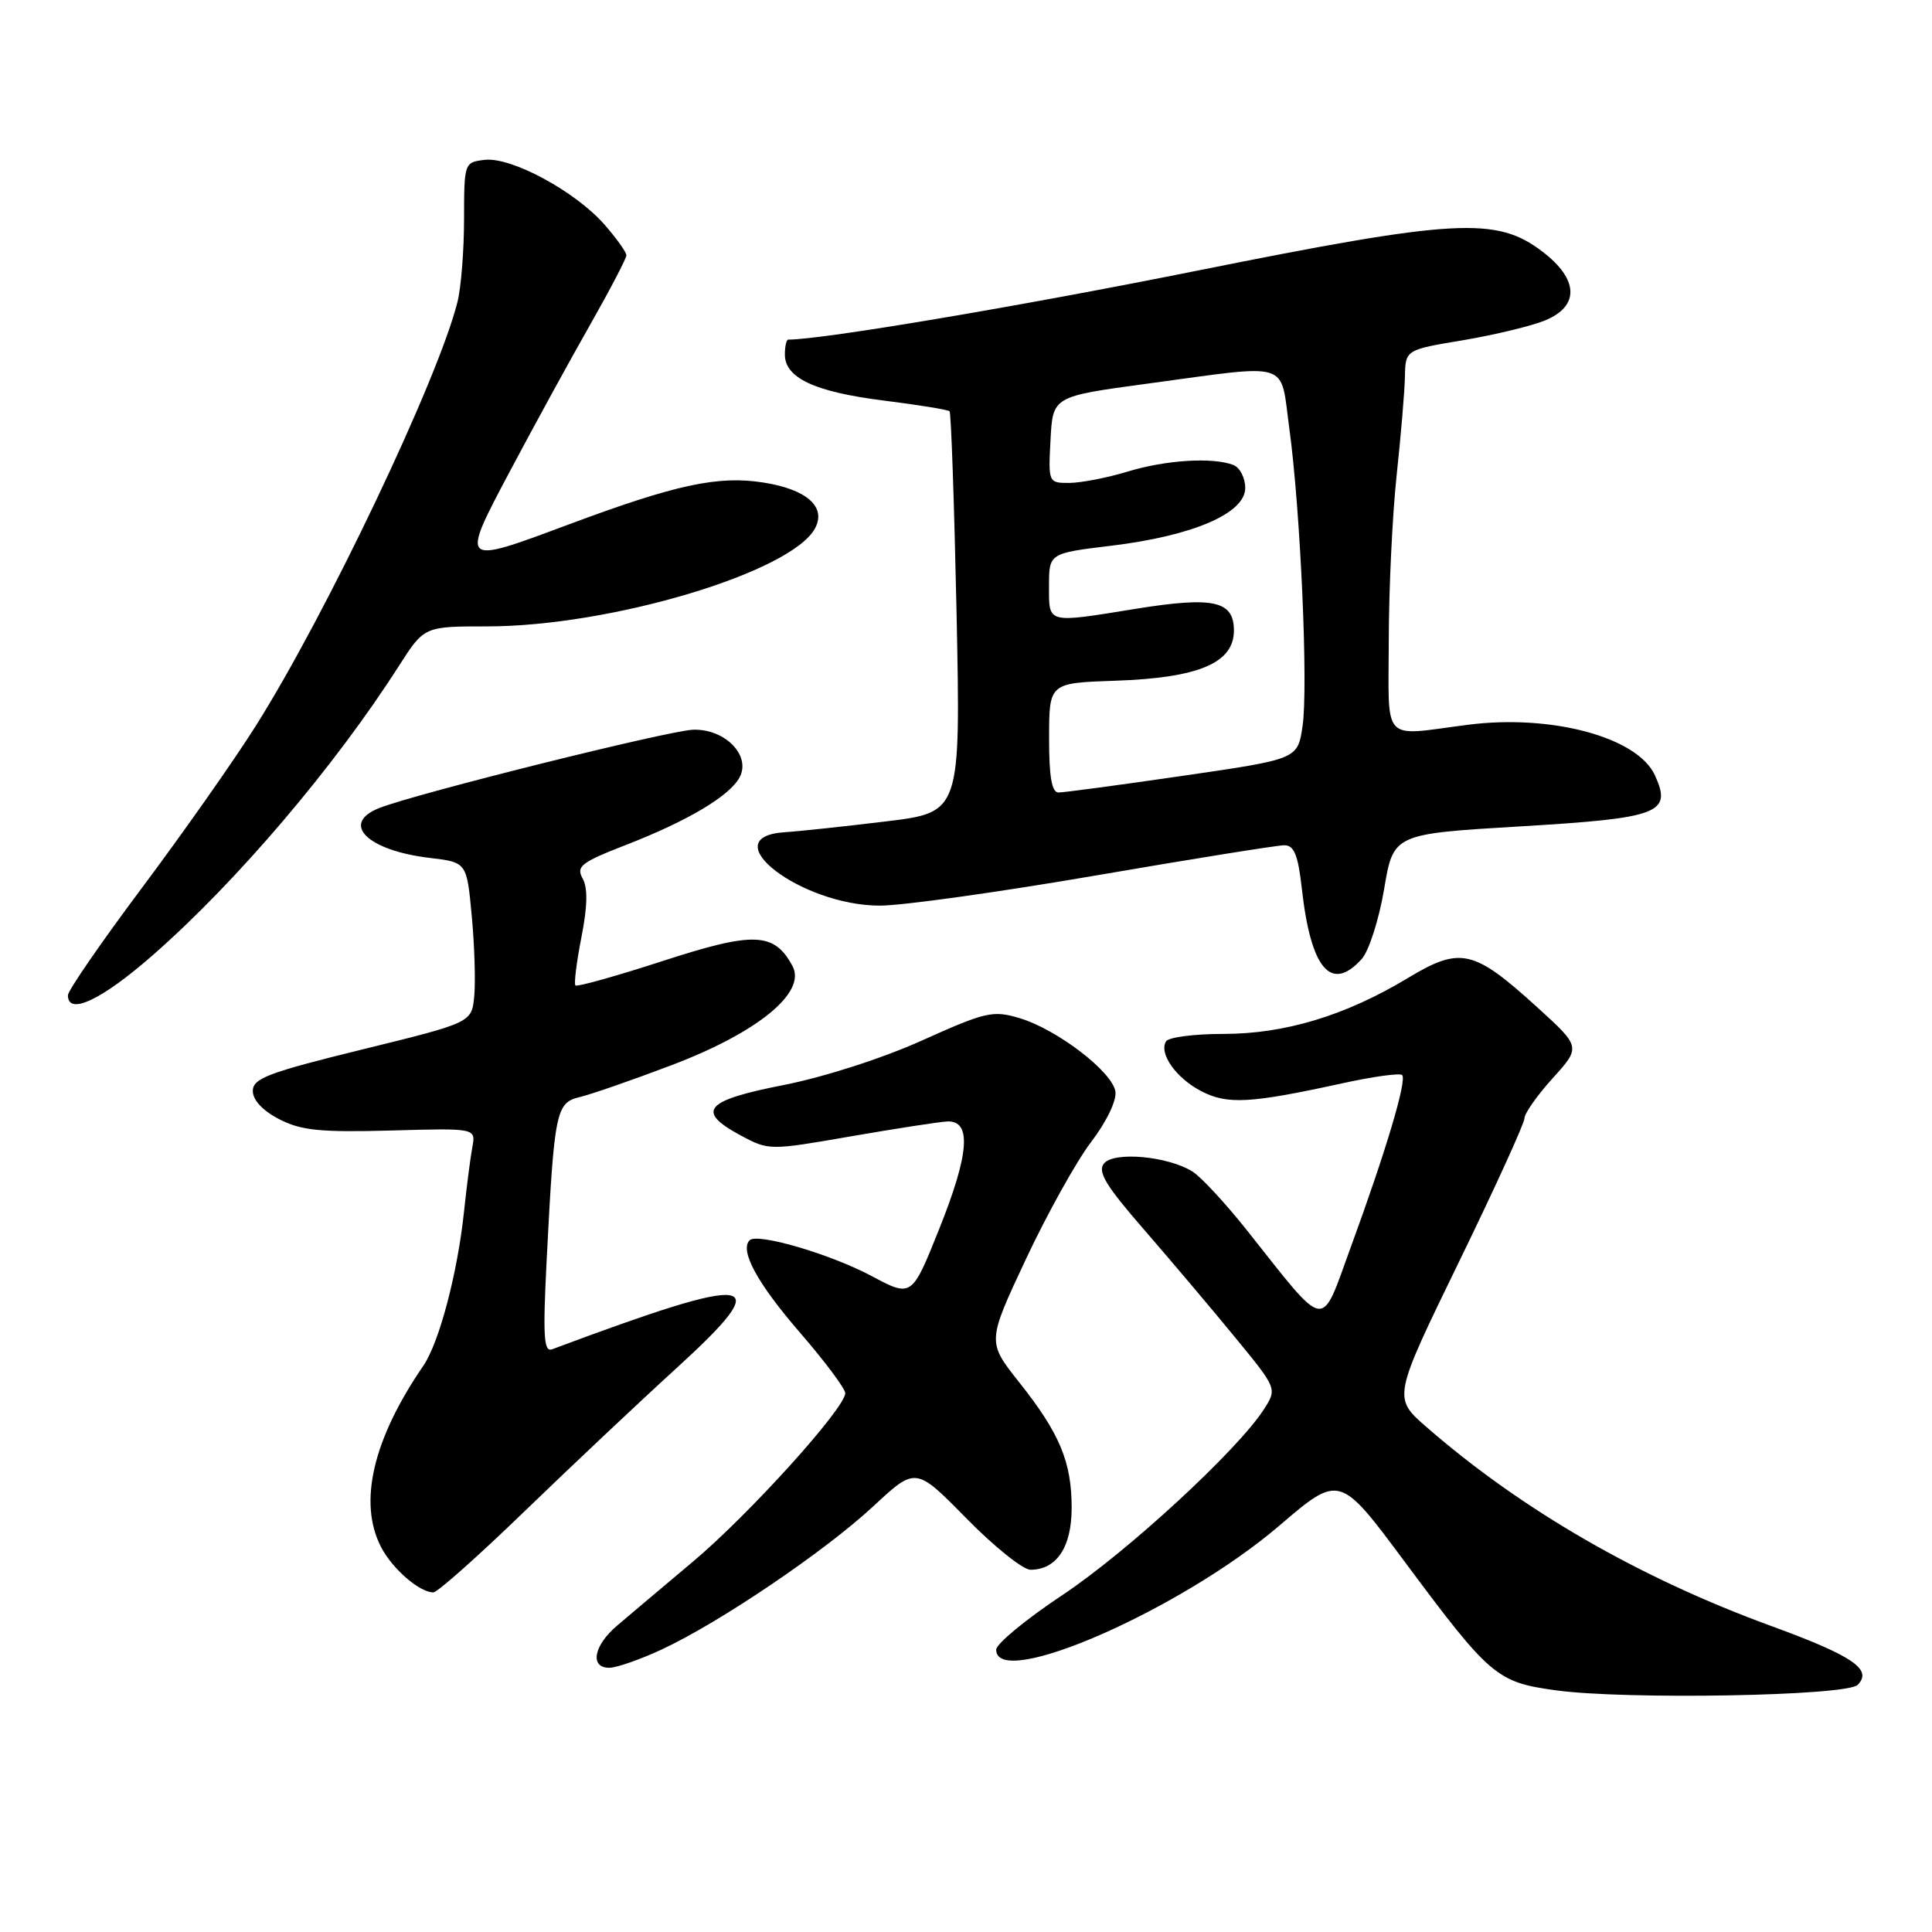 <?xml version="1.0" encoding="UTF-8" standalone="no"?>
<!DOCTYPE svg PUBLIC "-//W3C//DTD SVG 1.1//EN" "http://www.w3.org/Graphics/SVG/1.1/DTD/svg11.dtd" >
<svg xmlns="http://www.w3.org/2000/svg" xmlns:xlink="http://www.w3.org/1999/xlink" version="1.1" viewBox="0 0 256 256">
 <g >
 <path fill="currentColor"
d=" M 246.14 223.26 C 248.18 221.22 245.52 219.41 234.71 215.46 C 217.24 209.08 201.64 200.08 189.03 189.10 C 184.56 185.21 184.56 185.21 193.28 167.29 C 198.08 157.43 202.00 148.83 202.00 148.18 C 202.00 147.54 203.68 145.14 205.74 142.87 C 209.48 138.73 209.48 138.73 203.65 133.43 C 195.24 125.79 193.51 125.40 186.54 129.60 C 178.29 134.57 170.27 137.00 162.09 137.00 C 158.26 137.00 154.85 137.44 154.51 137.98 C 153.52 139.58 155.84 142.87 159.20 144.60 C 162.64 146.38 165.68 146.21 177.88 143.54 C 181.93 142.65 185.49 142.16 185.79 142.45 C 186.45 143.12 183.66 152.49 178.98 165.27 C 174.91 176.40 175.99 176.58 165.21 163.00 C 162.37 159.43 159.13 155.93 158.00 155.23 C 154.75 153.20 147.62 152.55 146.29 154.16 C 145.39 155.24 146.52 157.11 151.66 163.01 C 155.23 167.13 160.65 173.54 163.69 177.25 C 169.23 184.00 169.23 184.00 167.47 186.75 C 163.99 192.16 149.34 205.67 140.75 211.37 C 135.94 214.57 132.00 217.82 132.00 218.59 C 132.00 224.02 156.51 213.29 169.50 202.17 C 177.50 195.33 177.50 195.33 186.11 206.91 C 197.43 222.14 198.32 222.90 206.11 223.97 C 215.35 225.25 244.67 224.73 246.14 223.26 Z  M 87.69 218.56 C 95.35 215.00 109.35 205.52 115.74 199.57 C 121.34 194.36 121.34 194.36 128.04 201.18 C 131.72 204.93 135.55 208.00 136.54 208.00 C 140.00 208.00 142.00 205.01 142.00 199.81 C 142.00 193.71 140.43 189.94 135.04 183.15 C 130.80 177.80 130.80 177.80 135.92 166.88 C 138.74 160.87 142.63 153.88 144.57 151.33 C 146.59 148.70 147.97 145.83 147.80 144.65 C 147.42 142.03 140.08 136.40 135.10 134.91 C 131.56 133.85 130.62 134.07 122.19 137.86 C 116.94 140.23 109.18 142.72 103.80 143.78 C 93.33 145.83 92.16 147.24 98.20 150.48 C 101.86 152.44 102.00 152.44 112.70 150.58 C 118.64 149.55 124.40 148.66 125.50 148.60 C 128.77 148.44 128.45 152.86 124.46 162.82 C 120.82 171.92 120.82 171.92 115.49 169.08 C 110.04 166.17 100.34 163.33 99.33 164.34 C 97.98 165.69 100.35 170.04 105.96 176.53 C 109.28 180.36 111.99 183.99 112.00 184.60 C 112.00 186.58 99.23 200.71 91.79 206.95 C 87.78 210.32 83.26 214.13 81.75 215.42 C 78.64 218.07 78.12 221.00 80.75 220.99 C 81.71 220.98 84.84 219.89 87.69 218.56 Z  M 69.51 200.25 C 75.63 194.34 84.65 185.83 89.57 181.35 C 103.09 169.02 100.41 168.60 73.15 178.79 C 72.05 179.20 71.92 177.06 72.44 166.89 C 73.44 147.27 73.67 146.11 76.81 145.37 C 78.29 145.02 83.74 143.13 88.91 141.17 C 100.37 136.84 106.88 131.52 105.02 128.03 C 102.60 123.51 99.93 123.40 87.84 127.33 C 81.68 129.33 76.46 130.79 76.25 130.58 C 76.04 130.37 76.39 127.50 77.04 124.20 C 77.85 120.09 77.90 117.65 77.20 116.40 C 76.31 114.80 77.01 114.26 82.99 111.94 C 91.16 108.76 96.68 105.47 98.00 103.00 C 99.54 100.13 96.09 96.57 91.87 96.69 C 88.67 96.78 55.07 105.16 50.25 107.07 C 45.05 109.13 48.67 112.70 56.96 113.68 C 61.85 114.26 61.85 114.26 62.51 121.38 C 62.88 125.30 63.02 130.07 62.84 132.00 C 62.50 135.50 62.50 135.50 48.00 139.06 C 35.54 142.12 33.50 142.89 33.50 144.56 C 33.50 145.77 34.82 147.18 37.00 148.30 C 39.90 149.80 42.45 150.05 51.78 149.80 C 63.05 149.48 63.05 149.48 62.59 151.99 C 62.33 153.37 61.84 157.20 61.49 160.50 C 60.63 168.68 58.20 177.89 56.10 180.96 C 49.40 190.73 47.45 199.10 50.49 204.99 C 51.99 207.88 55.58 211.00 57.42 211.00 C 57.96 211.00 63.40 206.16 69.51 200.25 Z  M 20.25 126.56 C 31.34 116.85 44.34 101.57 52.85 88.25 C 56.21 83.00 56.21 83.00 64.54 83.00 C 80.92 83.00 104.88 75.83 108.00 70.00 C 109.52 67.16 106.90 64.84 101.16 63.94 C 95.16 62.99 89.52 64.20 75.23 69.54 C 60.93 74.88 60.95 74.90 67.67 62.25 C 70.81 56.34 75.54 47.69 78.19 43.04 C 80.83 38.39 83.00 34.24 83.00 33.83 C 83.00 33.41 81.68 31.57 80.07 29.73 C 76.22 25.35 67.76 20.78 64.24 21.18 C 61.52 21.50 61.50 21.57 61.49 29.00 C 61.49 33.12 61.10 38.08 60.62 40.00 C 58.11 50.13 43.19 81.48 33.85 96.25 C 30.99 100.79 24.22 110.41 18.82 117.63 C 13.42 124.85 9.00 131.26 9.00 131.88 C 9.00 134.61 13.46 132.51 20.25 126.56 Z  M 180.43 127.08 C 181.38 126.03 182.72 121.86 183.40 117.83 C 184.63 110.50 184.63 110.50 201.46 109.50 C 219.91 108.40 221.58 107.77 219.29 102.74 C 216.99 97.68 205.59 94.61 194.48 96.04 C 182.91 97.53 184.00 98.70 184.02 84.75 C 184.03 78.01 184.50 68.22 185.06 63.00 C 185.62 57.77 186.12 51.89 186.16 49.93 C 186.23 46.35 186.23 46.35 193.87 45.08 C 198.06 44.37 202.96 43.19 204.75 42.45 C 209.33 40.55 209.18 37.00 204.38 33.34 C 198.27 28.68 192.93 28.98 158.50 35.89 C 135.06 40.60 108.95 45.00 104.45 45.00 C 104.20 45.00 104.00 45.89 104.00 46.98 C 104.00 50.08 107.97 51.93 117.06 53.07 C 121.68 53.65 125.62 54.29 125.82 54.49 C 126.03 54.70 126.44 66.74 126.75 81.25 C 127.29 107.64 127.29 107.64 117.40 108.84 C 111.95 109.50 105.92 110.15 104.00 110.27 C 94.32 110.90 106.11 120.00 116.60 120.00 C 119.56 120.00 132.44 118.20 145.24 116.00 C 158.03 113.80 169.26 112.00 170.18 112.00 C 171.48 112.00 172.00 113.29 172.50 117.75 C 173.69 128.40 176.37 131.56 180.43 127.08 Z  M 139.01 97.75 C 139.02 90.50 139.02 90.50 147.76 90.20 C 158.83 89.83 163.50 87.85 163.50 83.55 C 163.50 79.61 160.81 79.01 150.50 80.67 C 138.62 82.59 139.00 82.69 139.00 77.66 C 139.00 73.31 139.00 73.31 147.26 72.31 C 158.08 71.00 165.00 68.02 165.00 64.66 C 165.00 63.32 164.29 61.94 163.42 61.61 C 160.68 60.56 154.50 60.94 149.41 62.49 C 146.71 63.31 143.24 63.98 141.70 63.99 C 138.92 64.00 138.90 63.95 139.20 58.27 C 139.50 52.53 139.50 52.53 152.00 50.84 C 171.36 48.23 169.59 47.67 170.84 56.75 C 172.32 67.58 173.37 91.07 172.59 96.26 C 171.94 100.59 171.94 100.59 156.72 102.80 C 148.35 104.02 140.94 105.01 140.25 105.01 C 139.36 105.00 139.00 102.88 139.01 97.75 Z "/>
</g>
</svg>